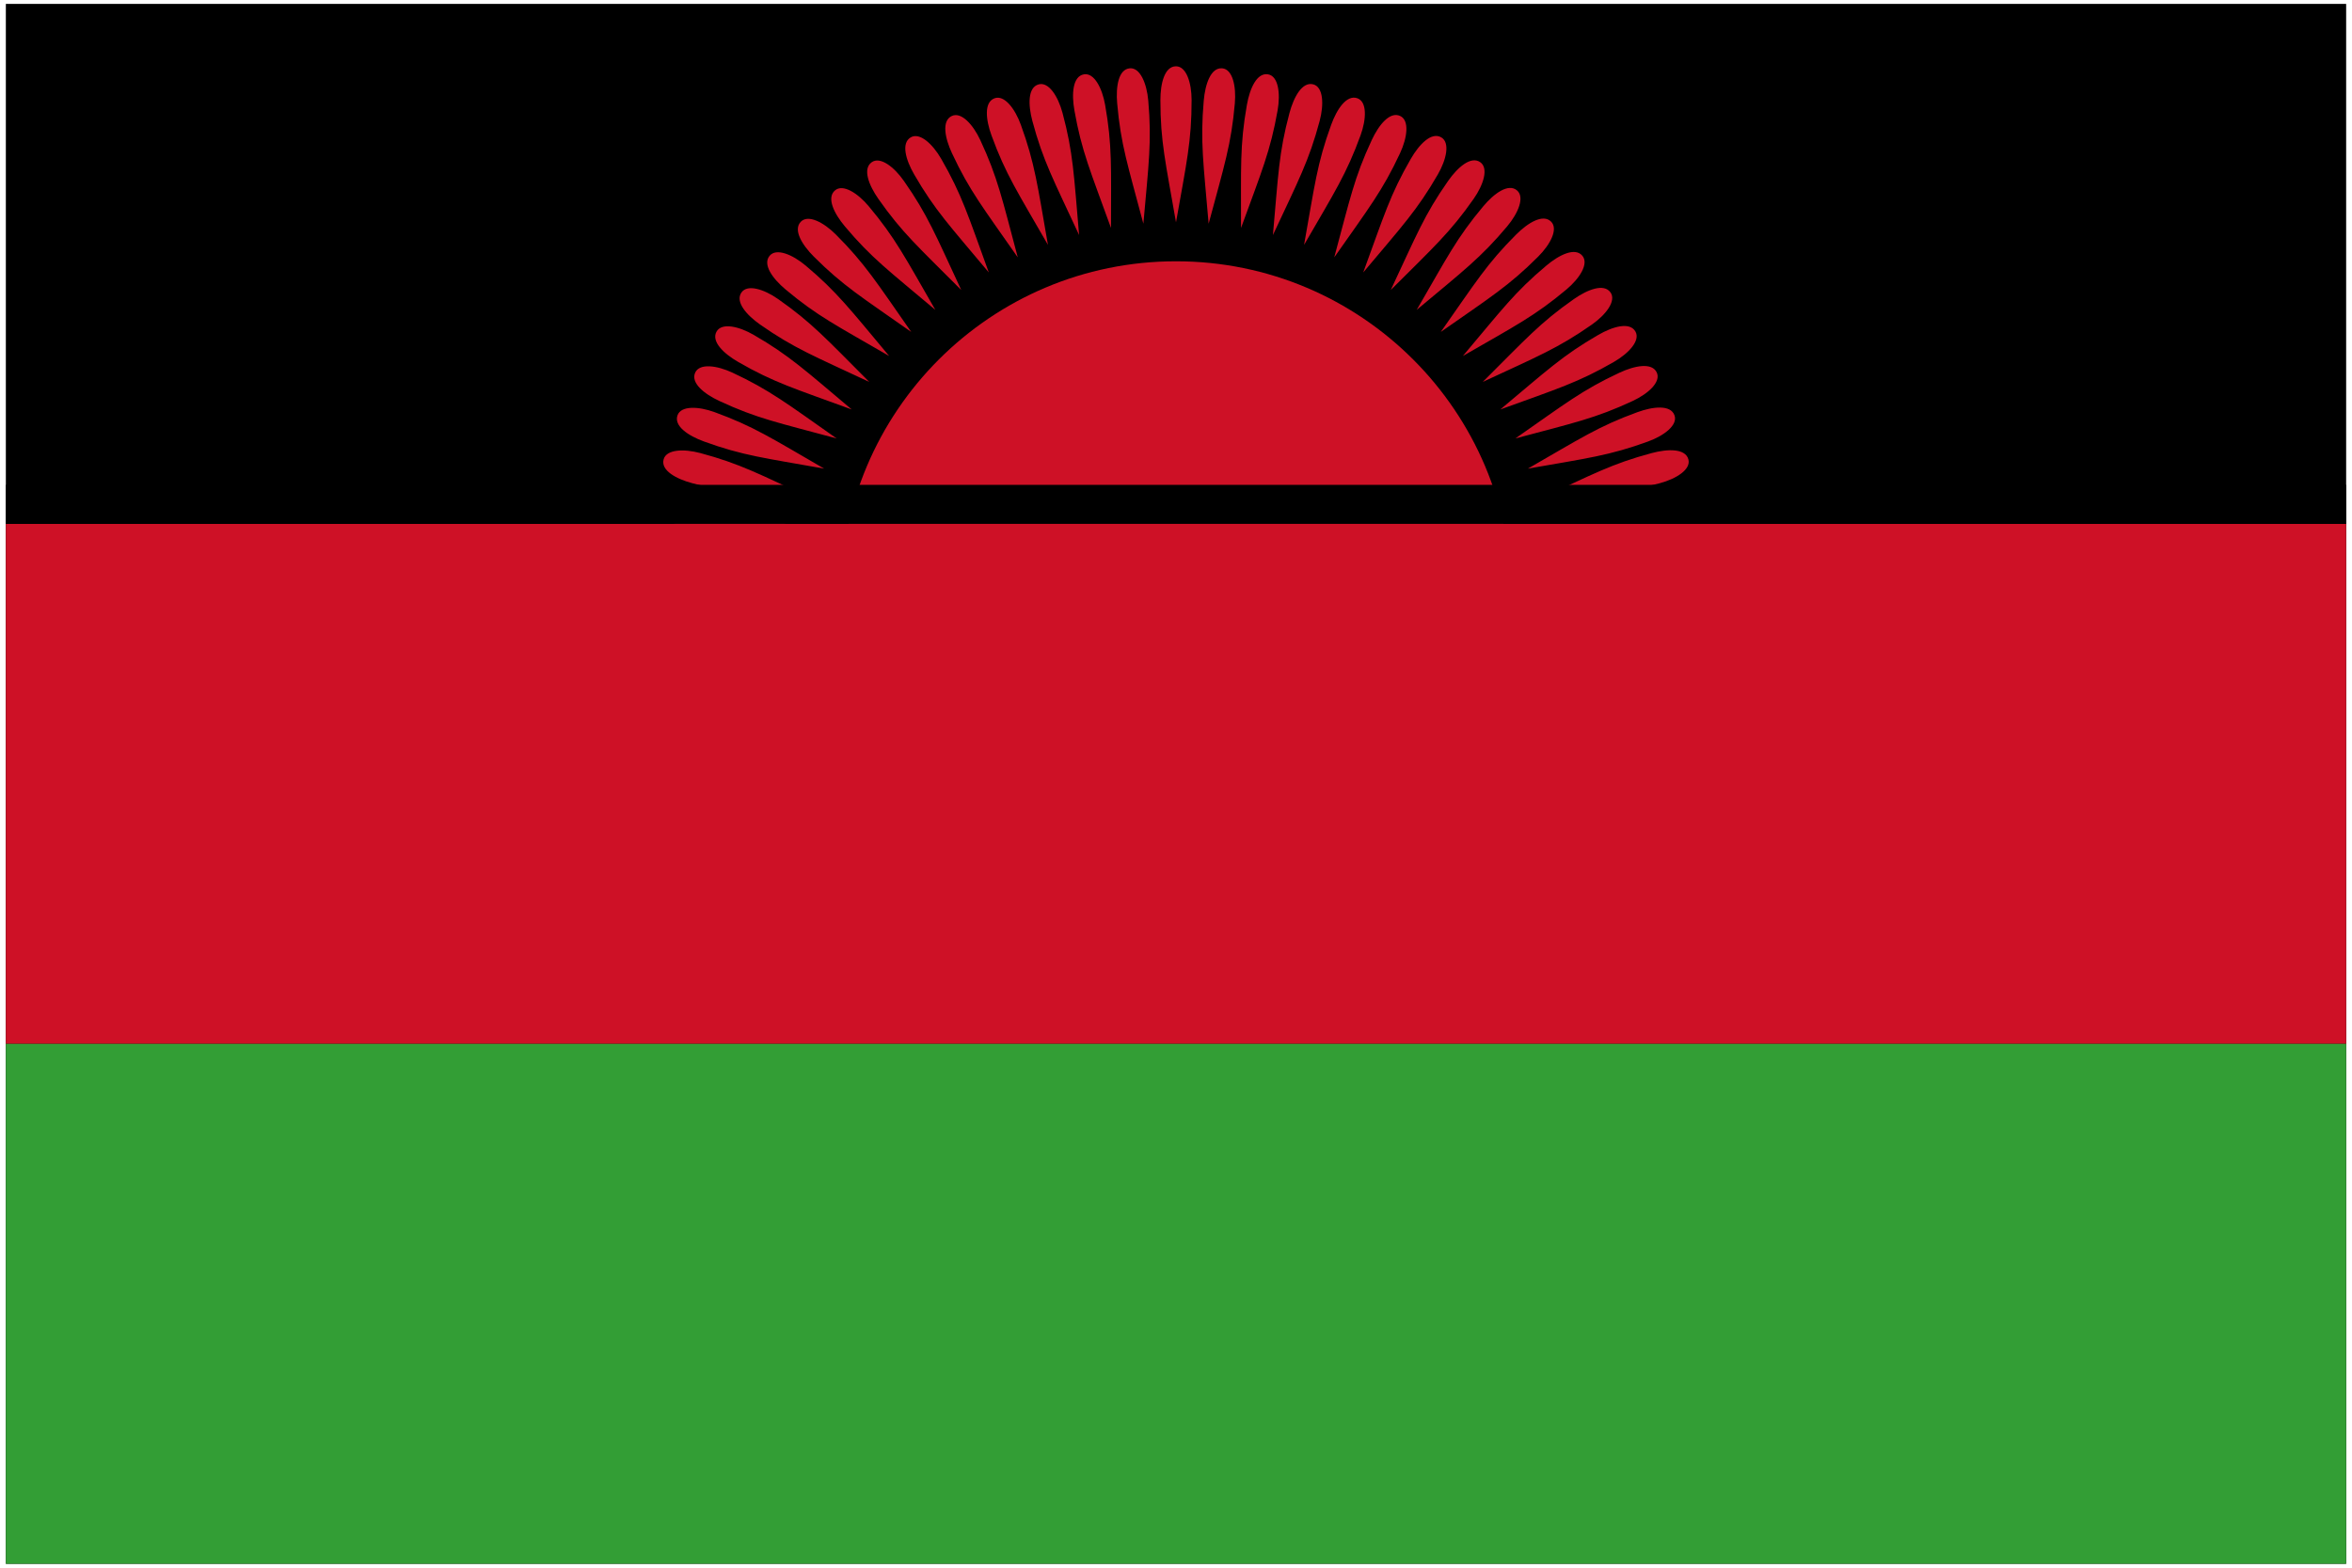 <svg xmlns="http://www.w3.org/2000/svg" width="1.5em" height="1em" viewBox="0 0 301 201"><g fill="none"><path fill="#000" d="M.5.5h300v200H.5z"/><circle cx="150.5" cy="76.5" r="43" fill="#CE1126"/><path fill="#CE1126" d="M.5 67.166h300v66.667H.5zM150.5 8.5c-1.467 0-2 2.2-2 4.333c0 5.333.667 8 2 15.667c1.36-7.667 2-10.4 2-15.667c0-2.2-.666-4.333-2-4.333m5.927.259c-1.461-.128-2.184 2.017-2.37 4.143c-.465 5.313-.033 8.028.627 15.781c2.023-7.519 2.899-10.186 3.358-15.433c.191-2.192-.287-4.375-1.615-4.491m5.881.774c-1.444-.255-2.352 1.819-2.722 3.92c-.926 5.252-.733 7.994-.751 15.776c2.671-7.314 3.776-9.895 4.69-15.081c.382-2.167.096-4.384-1.217-4.615m5.792 1.284c-1.417-.38-2.501 1.607-3.053 3.668c-1.381 5.152-1.427 7.9-2.123 15.651c3.298-7.053 4.624-9.528 5.987-14.615c.568-2.126.477-4.359-.811-4.704m5.657 1.784c-1.378-.502-2.632 1.383-3.361 3.388c-1.824 5.012-2.11 7.745-3.479 15.406c3.9-6.739 5.436-9.089 7.238-14.038c.752-2.068.855-4.3-.398-4.756m5.481 2.27c-1.329-.62-2.743 1.149-3.644 3.082c-2.254 4.834-2.776 7.532-4.808 15.044c4.473-6.374 6.208-8.58 8.434-13.354c.929-1.994 1.227-4.209.018-4.772m5.262 2.739c-1.27-.733-2.832.905-3.899 2.753c-2.667 4.619-3.423 7.261-6.101 14.568c5.011-5.96 6.932-8.007 9.565-12.568c1.101-1.905 1.59-4.086.435-4.753m5.003 3.188c-1.201-.841-2.9.655-4.124 2.402c-3.059 4.369-4.043 6.936-7.348 13.98c5.511-5.5 7.604-7.372 10.624-11.686c1.263-1.802 1.941-3.932.848-4.696m4.707 3.611c-1.123-.943-2.946.4-4.317 2.034c-3.428 4.086-4.632 6.557-8.538 13.287c5.97-4.999 8.217-6.681 11.603-10.716c1.412-1.685 2.273-3.748 1.252-4.605m4.373 4.008c-1.037-1.037-2.97.141-4.478 1.65c-3.771 3.771-5.186 6.128-9.664 12.492c6.383-4.459 8.768-5.94 12.492-9.664c1.556-1.556 2.593-3.536 1.65-4.478m4.008 4.373c-.943-1.124-2.971-.118-4.605 1.253c-4.086 3.428-5.7 5.653-10.716 11.602c6.747-3.886 9.253-5.153 13.287-8.538c1.685-1.413 2.891-3.295 2.034-4.317m3.611 4.707c-.841-1.201-2.949-.376-4.697.847c-4.368 3.059-6.171 5.135-11.686 10.624c7.06-3.284 9.666-4.327 13.981-7.348c1.802-1.261 3.167-3.031 2.402-4.123m3.188 5.003c-.733-1.27-2.905-.632-4.753.435c-4.619 2.667-6.595 4.577-12.568 9.565c7.32-2.656 10.007-3.468 14.568-6.101c1.905-1.1 3.42-2.744 2.753-3.899m2.739 5.262c-.62-1.329-2.839-.883-4.773.019c-4.834 2.254-6.969 3.985-13.354 8.434c7.523-2.008 10.271-2.583 15.044-4.809c1.995-.93 3.647-2.436 3.083-3.644m2.27 5.481c-.502-1.378-2.752-1.127-4.756-.397c-5.012 1.824-7.289 3.363-14.038 7.238c7.669-1.344 10.457-1.677 15.406-3.479c2.068-.753 3.844-2.109 3.388-3.362m1.784 5.657c-.38-1.417-2.643-1.362-4.703-.81c-5.152 1.38-7.555 2.715-14.615 5.987c7.757-.671 10.563-.76 15.65-2.123c2.125-.57 4.013-1.766 3.668-3.054"/><path fill="#CE1126" d="M83.533 64.692c-.255 1.444 1.819 2.352 3.92 2.722c5.252.926 7.994.733 15.776.751c-7.314-2.671-9.895-3.776-15.081-4.69c-2.167-.382-4.383-.096-4.615 1.217m1.284-5.792c-.38 1.417 1.607 2.501 3.668 3.053c5.152 1.38 7.9 1.427 15.65 2.123c-7.053-3.298-9.528-4.624-14.615-5.987c-2.125-.568-4.358-.477-4.703.811m1.784-5.657c-.502 1.378 1.383 2.632 3.388 3.361c5.011 1.824 7.745 2.11 15.406 3.479c-6.739-3.9-9.089-5.436-14.038-7.238c-2.067-.752-4.3-.855-4.756.398m2.27-5.481c-.62 1.329 1.148 2.743 3.082 3.644c4.834 2.254 7.532 2.777 15.044 4.809c-6.373-4.473-8.58-6.208-13.354-8.434c-1.993-.93-4.208-1.228-4.772-.019m2.74-5.262c-.733 1.27.905 2.832 2.753 3.899c4.619 2.667 7.261 3.423 14.568 6.101c-5.96-5.011-8.007-6.932-12.568-9.565c-1.906-1.101-4.087-1.59-4.753-.435m3.187-5.003c-.841 1.201.655 2.9 2.403 4.124c4.369 3.059 6.936 4.042 13.98 7.348c-5.5-5.511-7.372-7.604-11.686-10.624c-1.802-1.263-3.932-1.941-4.697-.848m3.611-4.707c-.943 1.123.4 2.946 2.034 4.317c4.086 3.428 6.557 4.631 13.287 8.538c-4.999-5.97-6.681-8.217-10.716-11.602c-1.685-1.413-3.748-2.274-4.605-1.253m4.008-4.373c-1.037 1.037.141 2.97 1.65 4.478c3.771 3.771 6.128 5.186 12.492 9.664c-4.46-6.383-5.94-8.768-9.664-12.492c-1.555-1.556-3.535-2.593-4.478-1.65m4.374-4.008c-1.124.943-.118 2.971 1.253 4.605c3.428 4.085 5.653 5.7 11.603 10.716c-3.886-6.747-5.153-9.252-8.538-13.287c-1.415-1.685-3.297-2.891-4.318-2.034m4.706-3.611c-1.202.841-.376 2.949.847 4.697c3.059 4.369 5.134 6.171 10.624 11.686c-3.283-7.06-4.327-9.666-7.348-13.98c-1.261-1.803-3.031-3.168-4.123-2.403m5.003-3.188c-1.27.733-.632 2.905.435 4.753c2.667 4.619 4.577 6.595 9.565 12.568c-2.656-7.32-3.468-10.007-6.101-14.568c-1.1-1.905-2.744-3.42-3.899-2.753m5.262-2.739c-1.329.62-.883 2.839.019 4.773c2.254 4.833 3.985 6.968 8.434 13.354c-2.008-7.523-2.583-10.271-4.808-15.044c-.931-1.995-2.436-3.647-3.645-3.083m5.481-2.27c-1.378.502-1.127 2.751-.397 4.756c1.824 5.012 3.363 7.289 7.238 14.038c-1.344-7.67-1.678-10.457-3.479-15.406c-.753-2.068-2.109-3.844-3.362-3.388m5.657-1.784c-1.417.38-1.362 2.643-.81 4.703c1.381 5.152 2.715 7.555 5.987 14.615c-.671-7.757-.76-10.563-2.123-15.651c-.57-2.124-1.766-4.012-3.054-3.667m5.792-1.284c-1.444.255-1.588 2.514-1.217 4.615c.926 5.252 2.046 7.763 4.69 15.081c.008-7.786.164-10.589-.751-15.776c-.382-2.166-1.409-4.151-2.722-3.92m5.881-.774c-1.461.128-1.8 2.366-1.615 4.491c.465 5.313 1.361 7.911 3.358 15.433c.687-7.756 1.086-10.534.627-15.781c-.191-2.193-1.041-4.26-2.37-4.143"/><path fill="#000" d="M.5 62.166h300v5H.5z"/><path fill="#339E35" d="M.5 133.833h300V200.5H.5z"/></g></svg>